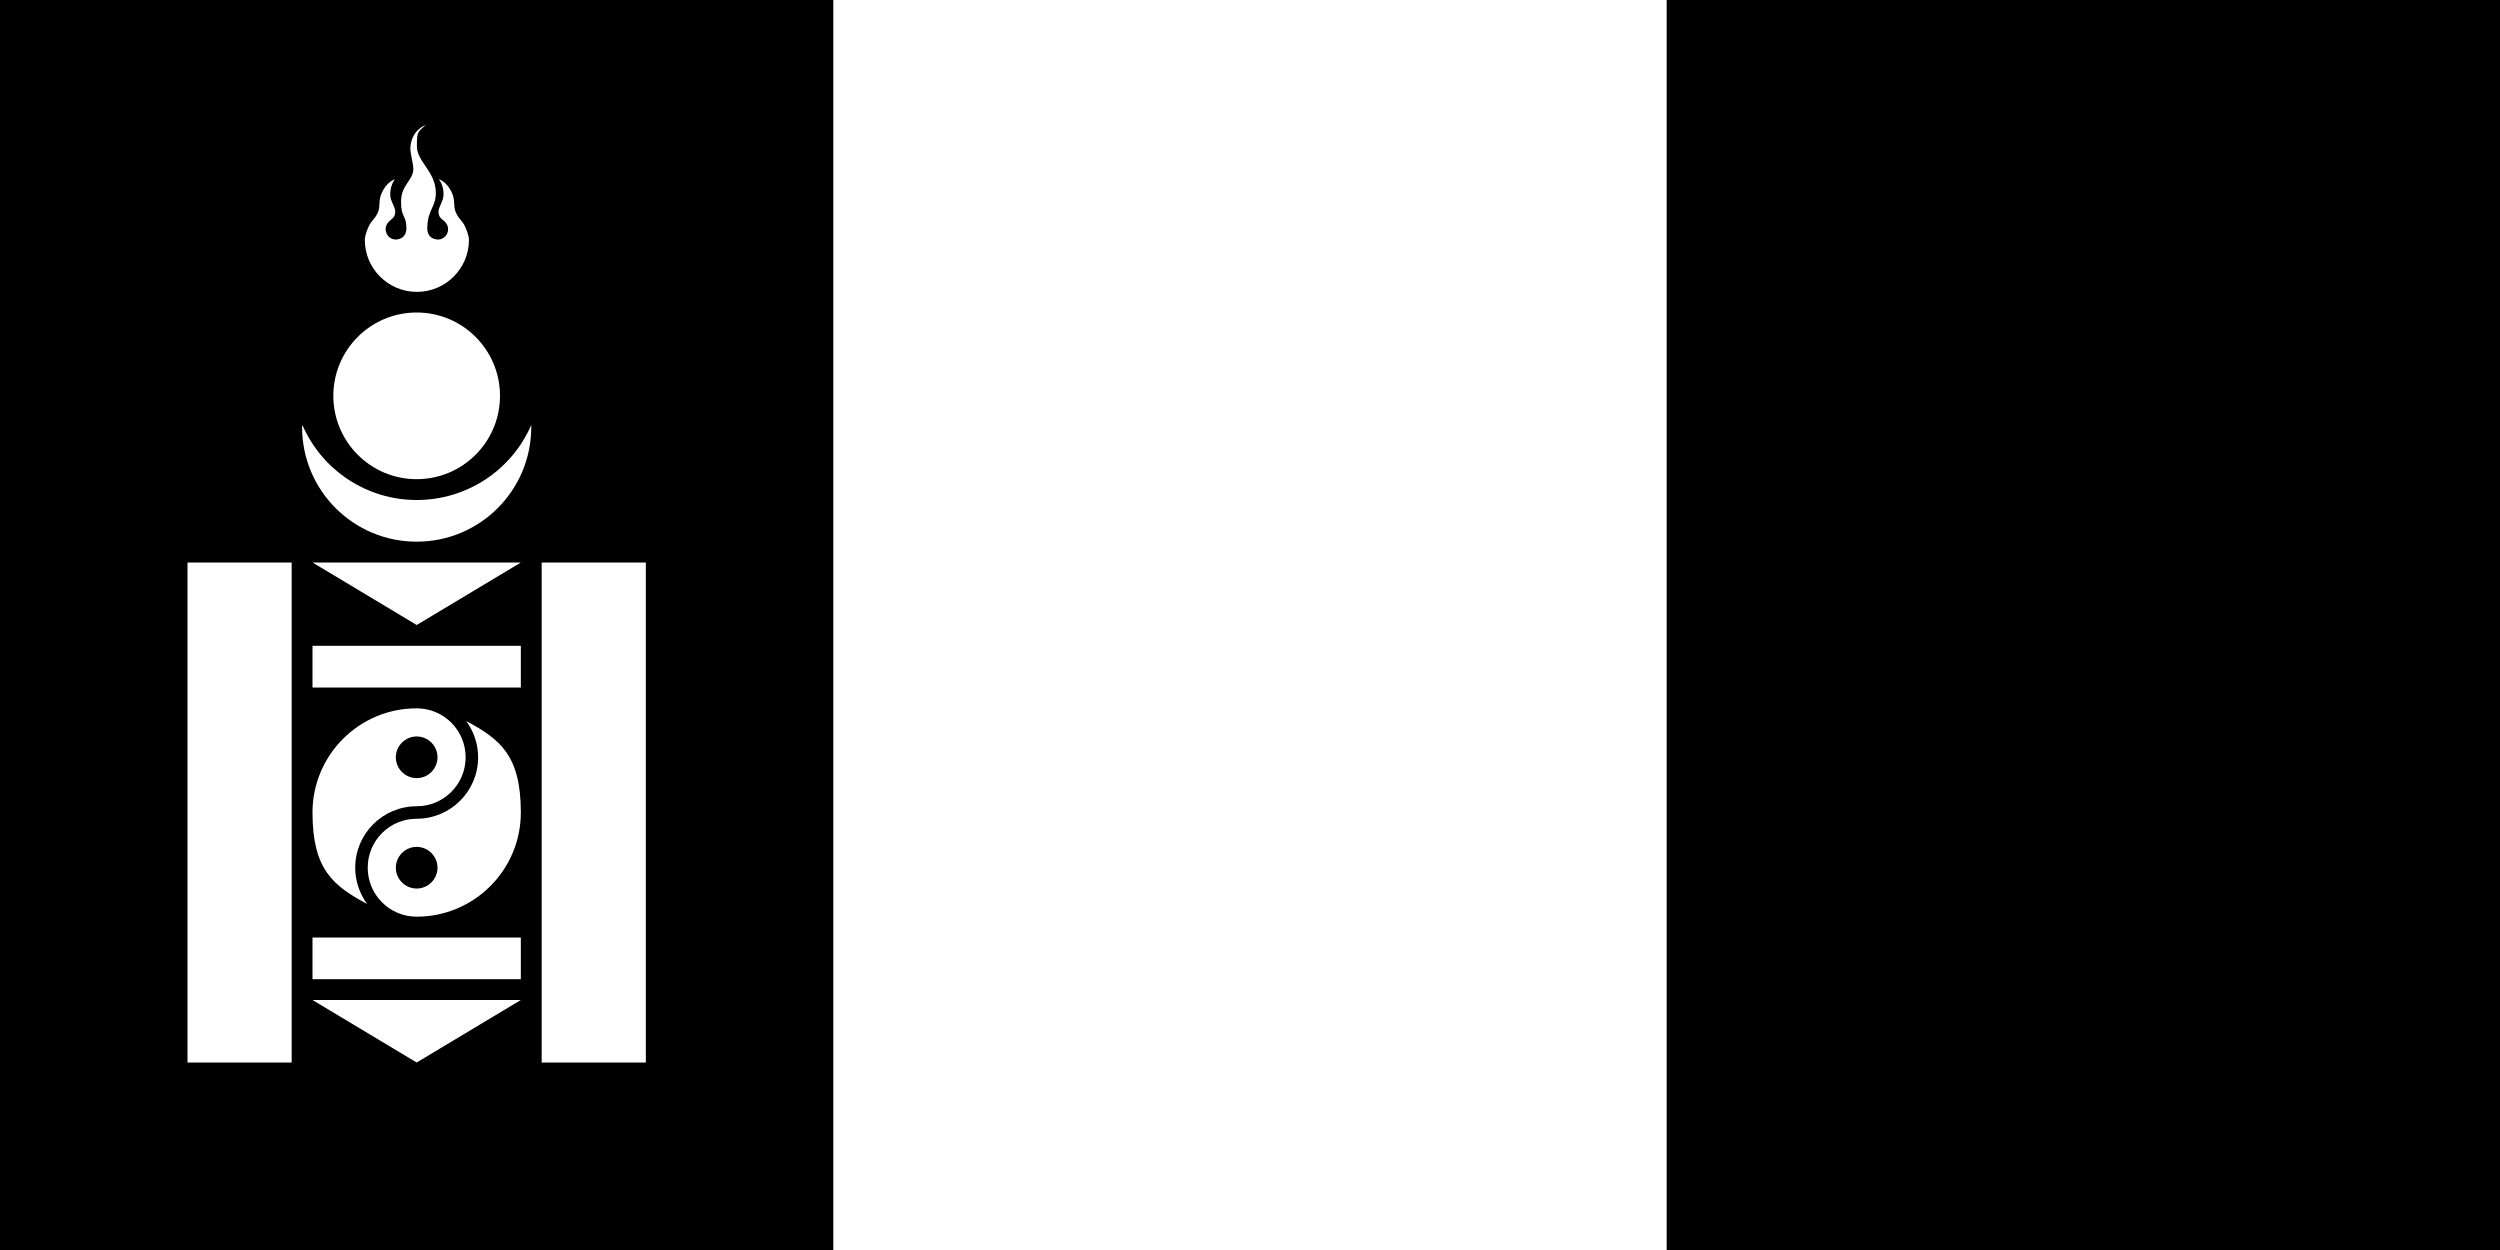 <?xml version="1.0" encoding="UTF-8"?>
<svg id="Calque_1" xmlns="http://www.w3.org/2000/svg" version="1.1" viewBox="0 0 1200 600">
  <!-- Generator: Adobe Illustrator 29.4.0, SVG Export Plug-In . SVG Version: 2.1.0 Build 152)  -->
  <defs>
    <style>
      .st0 {
        fill: #fff;
      }
    </style>
  </defs>
  <path d="M0,0h1200v600H0V0Z"/>
  <path class="st0" d="M400,0h400v600h-400V0Z"/>
  <g>
    <path class="st0" d="M90,270h50v240h-50v-240ZM260,270h50v240h-50v-240ZM150,480l50,30,50-30h-100ZM150,450h100v20h-100v-20ZM150,270l50,30,50-30h-100ZM150,310h100v20h-100v-20ZM223.8,346.1c3.7,5.1,5.7,11.2,5.7,17.4,0,16.3-13.2,29.5-29.5,29.5-13,0-23.5,10.5-23.5,23.5,0,13,10.5,23.5,23.5,23.5,27.6,0,50-22.4,50-50s-10.1-35.2-26.2-43.9h0ZM200,406.5c5.5,0,10,4.5,10,10s-4.5,10-10,10-10-4.5-10-10,4.5-10,10-10Z"/>
    <path class="st0" d="M176.2,433.9c-3.7-5.1-5.7-11.2-5.7-17.4,0-16.3,13.2-29.5,29.5-29.5,13,0,23.5-10.5,23.5-23.5,0-13-10.5-23.5-23.5-23.5-27.6,0-50,22.4-50,50s10.1,35.2,26.2,43.9h0ZM200,373.5c-5.5,0-10-4.5-10-10s4.5-10,10-10,10,4.5,10,10-4.5,10-10,10ZM145.1,203.9c0,.4,0,.7-.1,1.1,0,30.4,24.6,55,55,55s55-24.6,55-55c0-.3,0-.7,0-1-9.5,21.9-31.1,36-55,36-23.9,0-45.4-14.2-54.9-36.1h0Z"/>
    <circle class="st0" cx="200" cy="190" r="40"/>
    <path class="st0" d="M204.2,60c-5,2.3-6.8,6.3-7.2,10.4-.2,3.4,1.3,7.3,1.4,10.6,0,5.7-5.9,7.6-5.9,15.8s2.6,5.9,2.6,13.2c-.4,3.8-2.6,4.7-5,5-2.8,0-5-2.2-5-5,0-1.3.5-2.5,1.4-3.4.2-.2.3-.3.5-.5,1.1-1.2,2.7-1.6,2.7-4.6,0-1.6-1-3-2-5.7-.9-2.7-.2-7.2,1.9-9.8-3.5,1.3-5.7,4.7-6.8,7.7-1.2,3.7-.1,5.8-1.7,8.9-1,2-2.1,2.8-3.2,4.5-1.3,1.8-2.8,6-2.8,8,0,13.8,11.2,25,25,25h0c13.8,0,25-11.2,25-25h0c0-2-1.5-6.2-2.8-8-1.1-1.7-2.3-2.5-3.2-4.5-1.6-3.1-.6-5.2-1.7-8.9-1.1-3-3.3-6.4-6.8-7.7,2.2,2.6,2.8,7.1,1.9,9.8-1,2.8-2,4.2-2,5.7,0,3,1.6,3.5,2.7,4.6.2.2.4.3.5.5.9.9,1.4,2.2,1.4,3.4,0,2.8-2.2,5-5,5-2.8-.3-4.8-1.6-5-5,0-9.6,4.1-10.2,4.1-17.4,0-10.2-9.1-15-9.1-22.4s.6-6.8,4.2-10.2h0Z"/>
  </g>
</svg>
